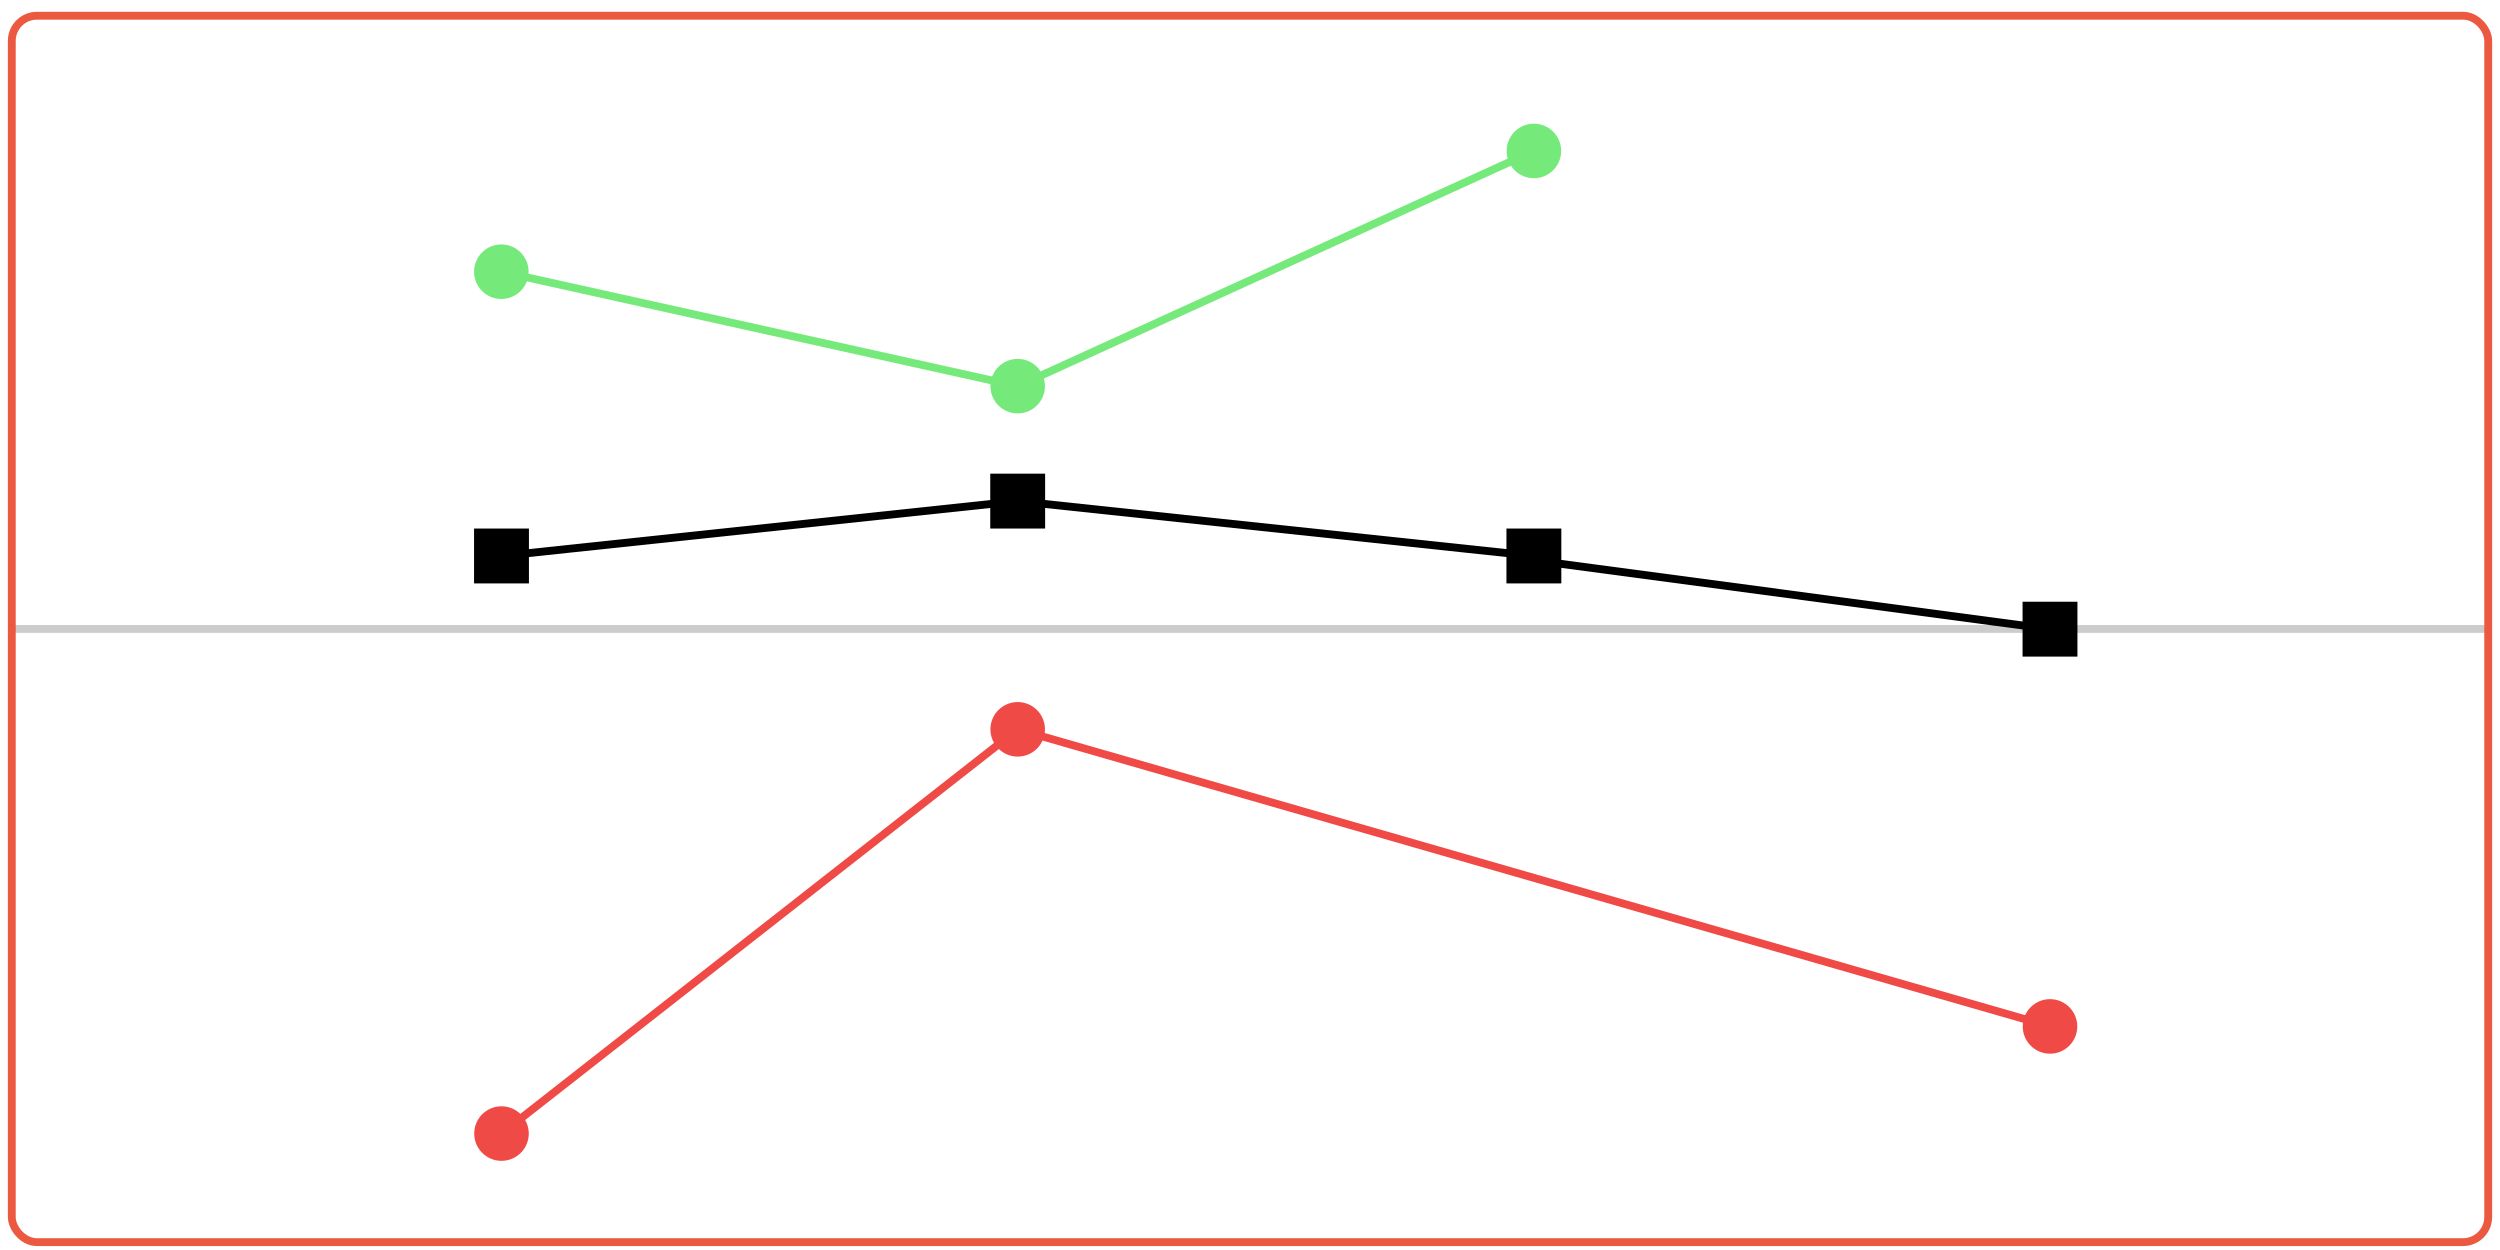 <svg id="Layer_1" data-name="Layer 1" xmlns="http://www.w3.org/2000/svg" viewBox="0 0 318 159"><defs><style>.cls-1,.cls-2{fill:none;}.cls-1{stroke:#ccc;}.cls-2{stroke:#eb5941;}.cls-3,.cls-7{fill:#75ea7b;}.cls-4,.cls-6{fill:#f04a47;}.cls-5{stroke:#000;}.cls-6{stroke:#f04a47;}.cls-7{stroke:#75ea7b;}</style></defs><line class="cls-1" x1="316.5" y1="80" x2="1.5" y2="80"/><rect class="cls-2" x="1.5" y="2" width="315" height="156" rx="3.2"/><rect x="60.3" y="67.23" width="6.98" height="6.98"/><rect x="125.96" y="60.25" width="6.98" height="6.98"/><rect x="191.62" y="67.23" width="6.98" height="6.98"/><rect x="257.27" y="76.54" width="6.98" height="6.98"/><circle class="cls-3" cx="63.77" cy="34.56" r="3.47"/><circle class="cls-3" cx="129.45" cy="49.12" r="3.47"/><circle class="cls-3" cx="195.11" cy="19.2" r="3.47"/><circle class="cls-4" cx="63.79" cy="144.19" r="3.47"/><circle class="cls-4" cx="129.45" cy="92.77" r="3.47"/><circle class="cls-4" cx="260.76" cy="130.56" r="3.47"/><line class="cls-5" x1="129.45" y1="63.74" x2="63.79" y2="70.72"/><line class="cls-5" x1="129.45" y1="63.74" x2="195.11" y2="70.72"/><line class="cls-5" x1="260.76" y1="80.03" x2="195.11" y2="71.26"/><line class="cls-6" x1="63.79" y1="144.19" x2="129.45" y2="92.77"/><line class="cls-6" x1="129.45" y1="92.77" x2="260.76" y2="130.56"/><line class="cls-7" x1="63.77" y1="34.56" x2="129.45" y2="49.12"/><line class="cls-7" x1="129.45" y1="49.12" x2="195.11" y2="19.2"/></svg>